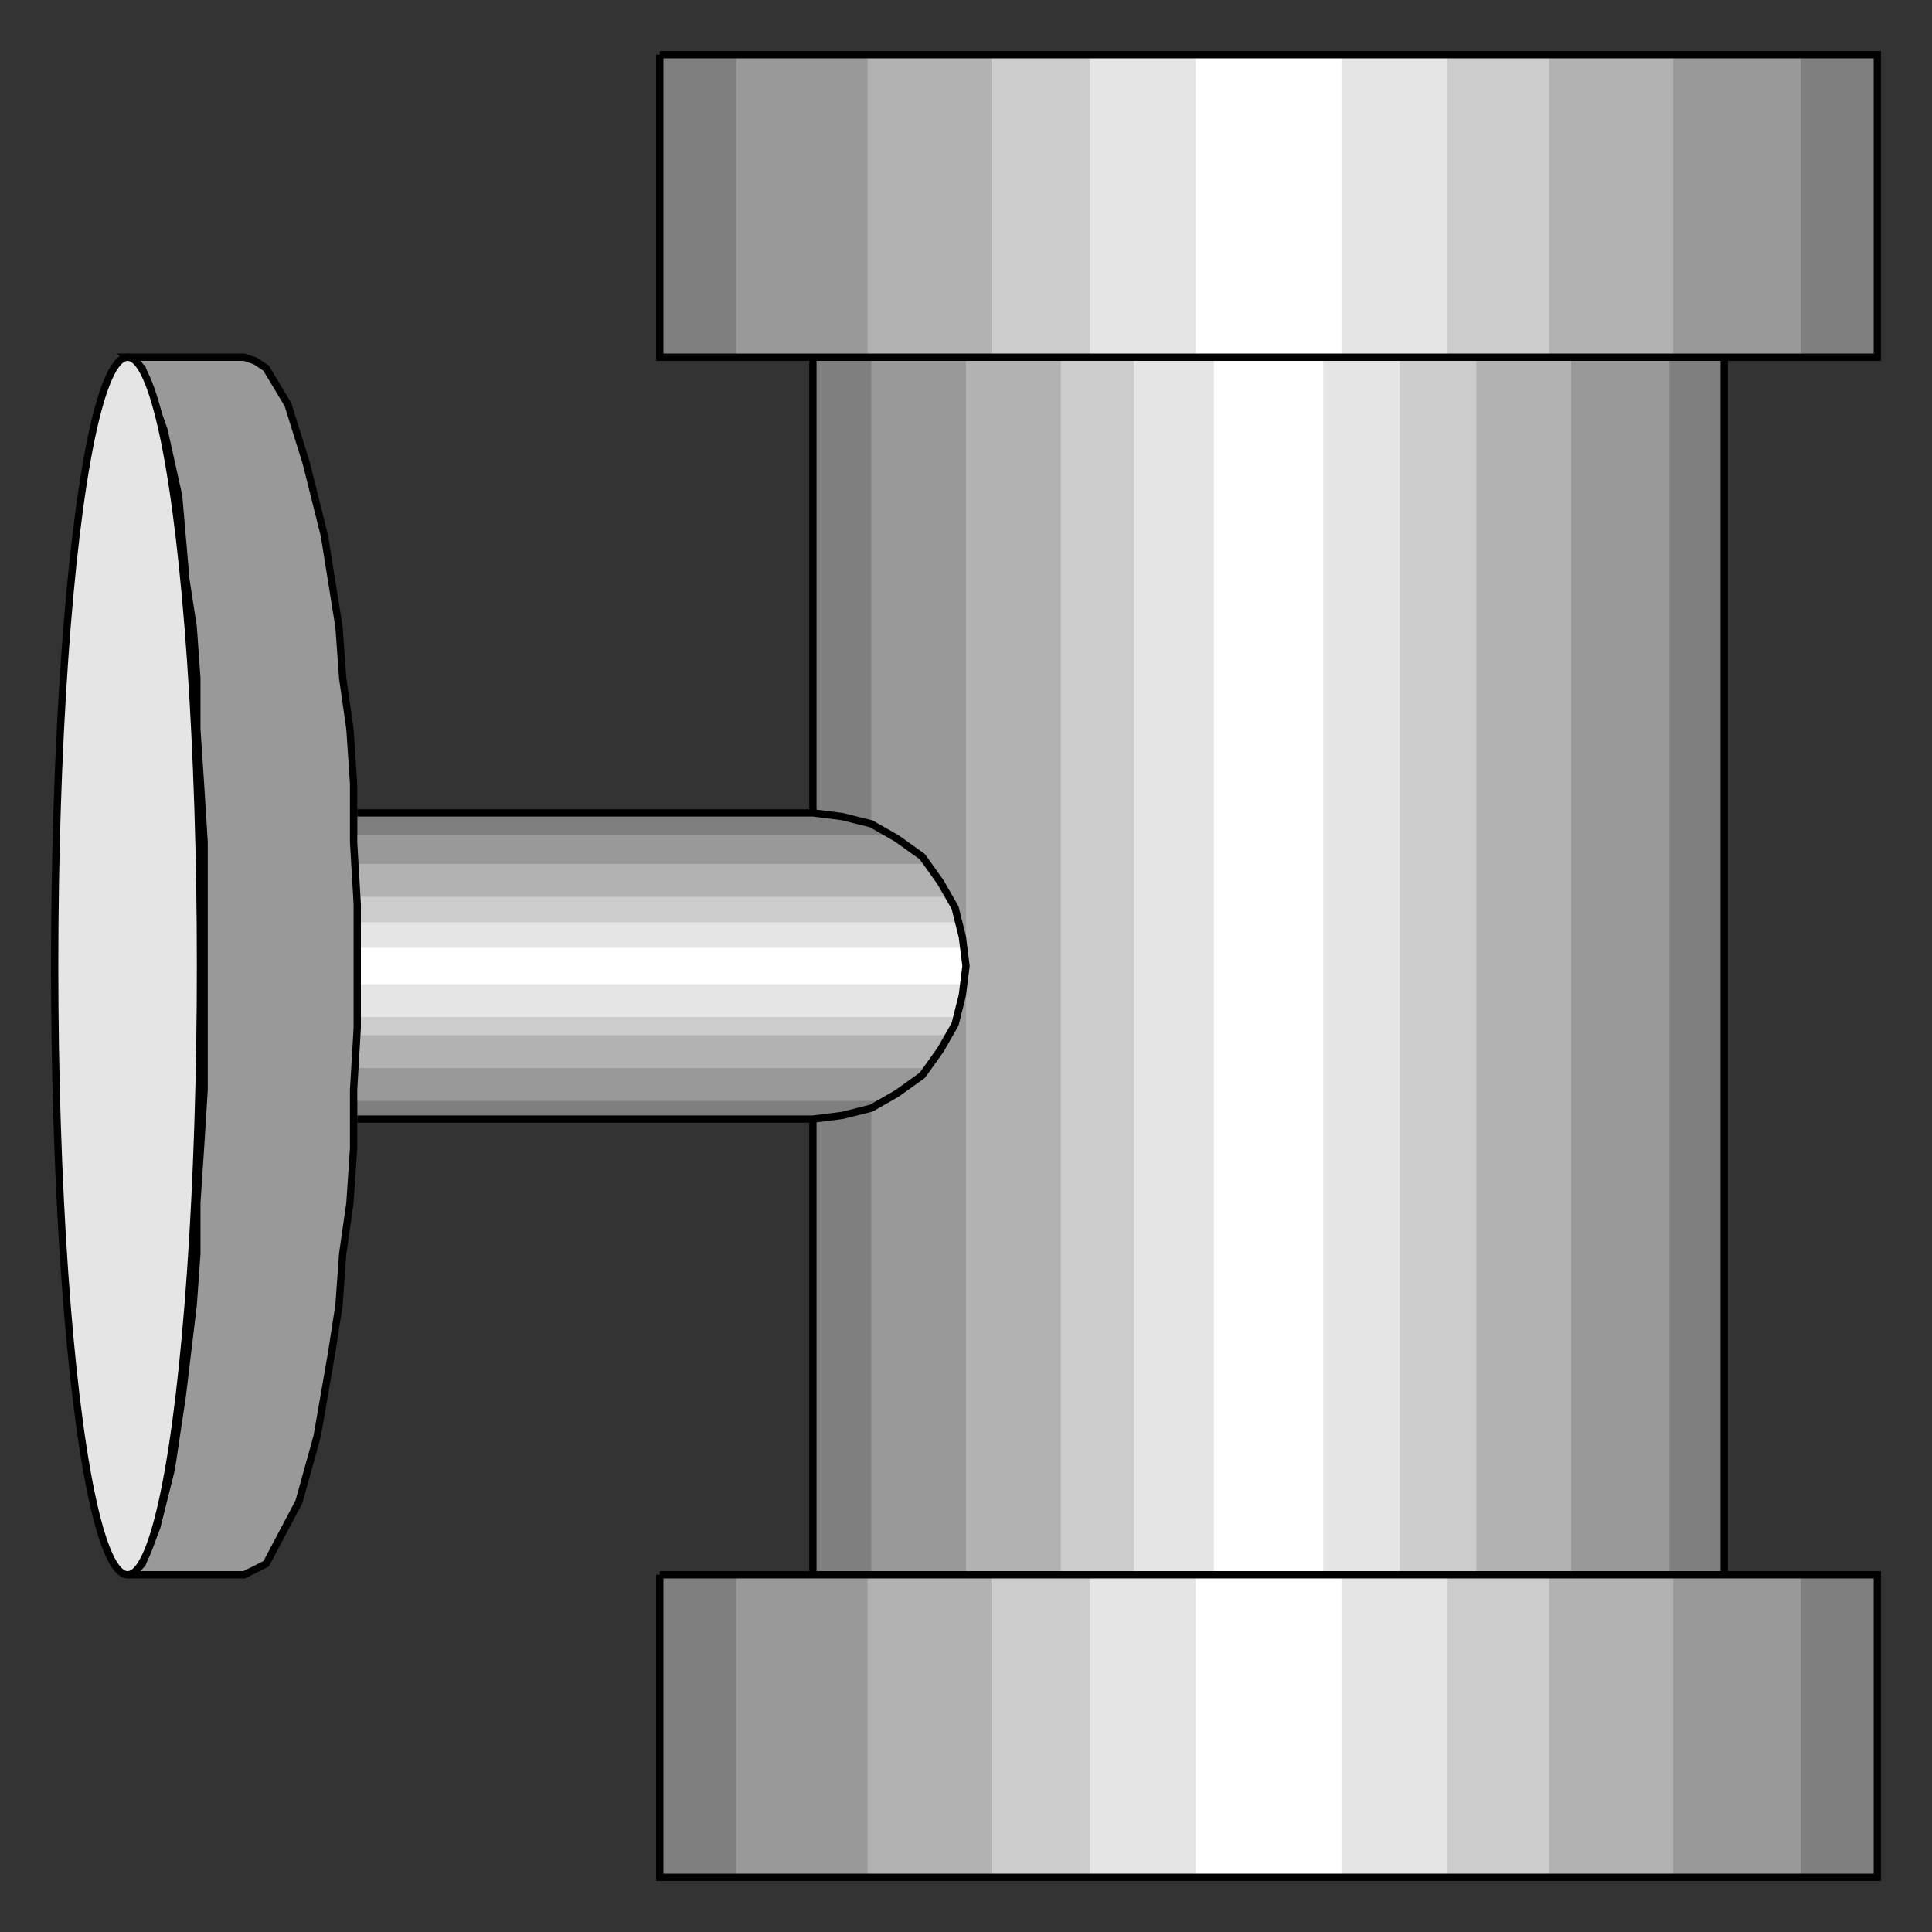 <?xml version="1.0" encoding="utf-8" standalone="no"?><!DOCTYPE svg PUBLIC "-//W3C//DTD SVG 1.1//EN" "http://www.w3.org/Graphics/SVG/1.1/DTD/svg11-flat-20030114.dtd"><svg width="530" height="530" version="1.1" xmlns="http://www.w3.org/2000/svg" xmlns:xlink="http://www.w3.org/1999/xlink">

<rect width="100%" height="100%" fill="#333333" stroke="none"/>

<path style="fill:#7f7f7f" d="M223,98 l0,334 250,0 0,-334 -250,0z" />
<path style="fill:#999" d="M239,98 l0,334 219,0 0,-334 -219,0z" />
<path style="fill:#b2b2b2" d="M265,98 l0,334 166,0 0,-334 -166,0z" />
<path style="fill:#ccc" d="M291,98 l0,334 114,0 0,-334 -114,0z" />
<path style="fill:#e5e5e5" d="M311,98 l0,334 73,0 0,-334 -73,0z" />
<path style="fill:#fff" d="M333,98 l0,334 30,0 0,-334 -30,0z" />
<path style="fill:none;stroke:#000;stroke-width:2" d="M473,98 l0,334" />
<path style="fill:none;stroke:#000;stroke-width:2" d="M223,432 l0,-334" />
<path style="fill:#7f7f7f" d="M181,15 l0,83 334,0 0,-83 -334,0z" />
<path style="fill:#999" d="M202,15 l0,83 292,0 0,-83 -292,0z" />
<path style="fill:#b2b2b2" d="M238,15 l0,83 221,0 0,-83 -221,0z" />
<path style="fill:#ccc" d="M272,15 l0,83 153,0 0,-83 -153,0z" />
<path style="fill:#e5e5e5" d="M299,15 l0,83 98,0 0,-83 -98,0z" />
<path style="fill:#fff" d="M328,15 l0,83 40,0 0,-83 -40,0z" />
<path style="fill:none;stroke:#000;stroke-width:2" d="M181,15 l0,83 334,0 0,-83 -334,0" />
<path style="fill:#7f7f7f" d="M181,432 l0,83 334,0 0,-83 -334,0z" />
<path style="fill:#999" d="M202,432 l0,83 292,0 0,-83 -292,0z" />
<path style="fill:#b2b2b2" d="M238,432 l0,83 221,0 0,-83 -221,0z" />
<path style="fill:#ccc" d="M272,432 l0,83 153,0 0,-83 -153,0z" />
<path style="fill:#e5e5e5" d="M299,432 l0,83 98,0 0,-83 -98,0z" />
<path style="fill:#fff" d="M328,432 l0,83 40,0 0,-83 -40,0z" />
<path style="fill:none;stroke:#000;stroke-width:2" d="M181,432 l0,83 334,0 0,-83 -334,0" />
<path style="fill:#7f7f7f" d="M223,223 l-125,0 0,84 125,0 8,-1 8,-2 7,-4 7,-5 5,-7 4,-7 2,-8 1,-8 -1,-8 -2,-8 -4,-7 -5,-7 -7,-5 -7,-4 -8,-2 -8,-1z" />
<path style="fill:#999" d="M243,229 l5,3 4,3 4,5 3,4 3,5 2,5 1,5 0,6 0,6 -2,5 -2,5 -2,5 -3,5 -4,4 -4,4 -5,3 -145,0 0,-73 145,0z" />
<path style="fill:#b2b2b2" d="M254,237 l5,6 3,7 2,8 1,7 -1,7 -2,8 -3,7 -5,6 -156,0 0,-56 156,0z" />
<path style="fill:#ccc" d="M260,246 l2,5 2,4 1,5 0,5 0,5 -1,5 -2,4 -2,5 -162,0 0,-38 162,0z" />
<path style="fill:#e5e5e5" d="M263,253 l1,3 0,3 1,3 0,3 0,4 -1,3 -1,4 -1,3 -164,0 0,-26 165,0z" />
<path style="fill:#fff" d="M264,260 l0,1 0,1 1,2 0,1 0,1 -1,2 0,1 0,1 -166,0 0,-10 166,0z" />
<path style="fill:none;stroke:#000;stroke-width:2" d="M98,307 l125,0 8,-1 8,-2 7,-4 7,-5 5,-7 4,-7 2,-8 1,-8 -1,-8 -2,-8 -4,-7 -5,-7 -7,-5 -7,-4 -8,-2 -8,-1 -125,0" />
<path style="fill:#999;stroke:#000;stroke-width:2" d="M67,432 l6,-3 9,-17 5,-18 4,-23 2,-13 1,-14 2,-14 1,-15 0,-16 1,-17 0,-17 0,-17 -1,-17 0,-16 -1,-15 -2,-14 -1,-14 -4,-25 -5,-20 -5,-16 -6,-10 -3,-2 -3,-1 -32,0 4,3 6,17 4,18 2,23 2,13 1,14 0,14 1,15 1,16 0,68 -1,16 -1,15 0,14 -1,14 -3,25 -3,20 -4,16 -4,10 -2,2 -2,1 32,0z" />
<ellipse style="fill:#e5e5e5;stroke:#000;stroke-width:2" cx="35" cy="265" rx="20" ry="167" />

</svg>
